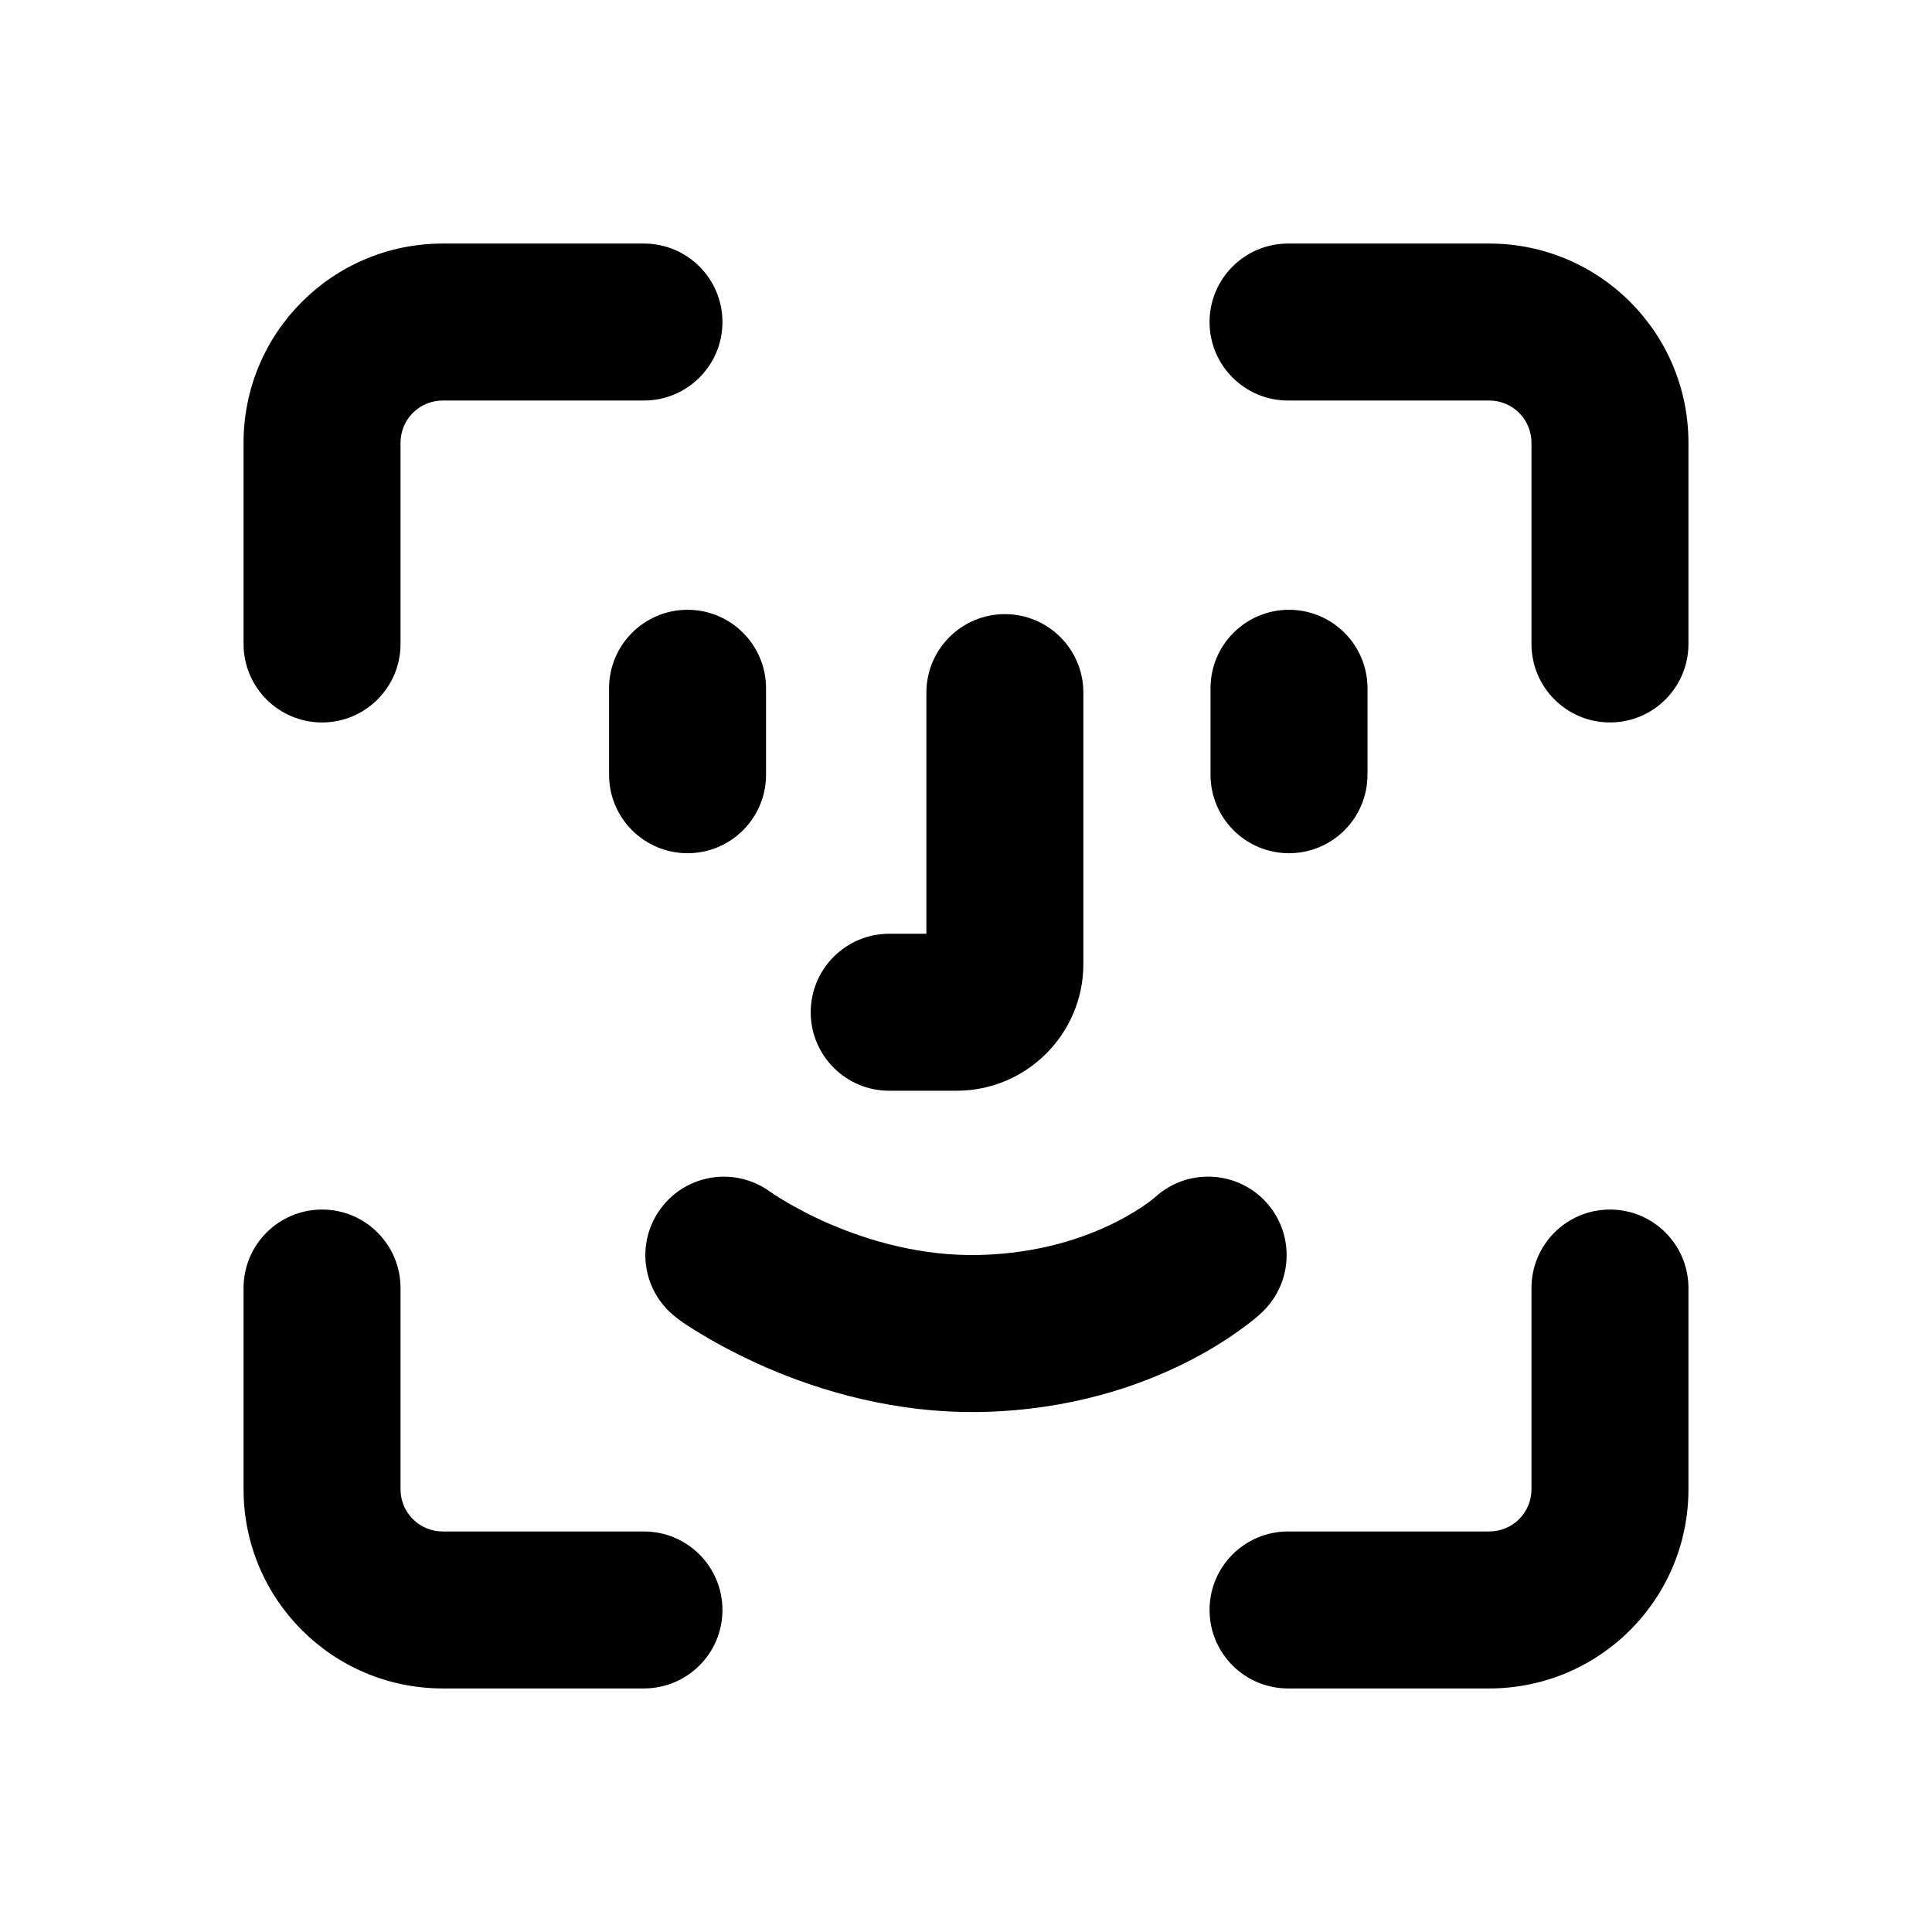 <svg width="16" height="16" viewBox="0 0 16 16" fill="none" xmlns="http://www.w3.org/2000/svg">
<path d="M2.017 3.667C2.017 2.755 2.755 2.017 3.667 2.017H5.333C5.692 2.017 5.983 2.308 5.983 2.667C5.983 3.026 5.692 3.317 5.333 3.317H3.667C3.473 3.317 3.317 3.473 3.317 3.667V5.333C3.317 5.692 3.026 5.983 2.667 5.983C2.308 5.983 2.017 5.692 2.017 5.333V3.667Z" fill="black"/>
<path d="M10.017 2.667C10.017 2.308 10.308 2.017 10.667 2.017H12.333C13.245 2.017 13.983 2.755 13.983 3.667V5.333C13.983 5.692 13.692 5.983 13.333 5.983C12.974 5.983 12.683 5.692 12.683 5.333V3.667C12.683 3.473 12.527 3.317 12.333 3.317H10.667C10.308 3.317 10.017 3.026 10.017 2.667Z" fill="black"/>
<path d="M2.667 10.017C3.026 10.017 3.317 10.308 3.317 10.667V12.333C3.317 12.527 3.473 12.683 3.667 12.683H5.333C5.692 12.683 5.983 12.974 5.983 13.333C5.983 13.692 5.692 13.983 5.333 13.983H3.667C2.755 13.983 2.017 13.245 2.017 12.333V10.667C2.017 10.308 2.308 10.017 2.667 10.017Z" fill="black"/>
<path d="M13.333 10.017C13.692 10.017 13.983 10.308 13.983 10.667V12.333C13.983 13.245 13.245 13.983 12.333 13.983H10.667C10.308 13.983 10.017 13.692 10.017 13.333C10.017 12.974 10.308 12.683 10.667 12.683H12.333C12.527 12.683 12.683 12.527 12.683 12.333V10.667C12.683 10.308 12.974 10.017 13.333 10.017Z" fill="black"/>
<path d="M5.694 5.05C6.053 5.05 6.344 5.341 6.344 5.7V6.416C6.344 6.775 6.053 7.066 5.694 7.066C5.335 7.066 5.044 6.775 5.044 6.416V5.7C5.044 5.341 5.335 5.05 5.694 5.05Z" fill="black"/>
<path d="M11.325 5.7C11.325 5.341 11.034 5.05 10.675 5.05C10.316 5.05 10.025 5.341 10.025 5.7V6.416C10.025 6.775 10.316 7.066 10.675 7.066C11.034 7.066 11.325 6.775 11.325 6.416V5.7Z" fill="black"/>
<path d="M8.322 5.086C8.681 5.086 8.972 5.377 8.972 5.736V7.983C8.972 8.562 8.502 9.033 7.922 9.033H7.364C7.005 9.033 6.714 8.742 6.714 8.383C6.714 8.024 7.005 7.733 7.364 7.733H7.672V5.736C7.672 5.377 7.963 5.086 8.322 5.086Z" fill="black"/>
<path d="M6.377 9.869C6.088 9.659 5.683 9.721 5.471 10.01C5.268 10.286 5.315 10.669 5.572 10.888C5.648 10.953 5.737 11.006 5.824 11.058C5.949 11.133 6.128 11.23 6.348 11.326C6.787 11.516 7.416 11.71 8.144 11.693C8.86 11.675 9.422 11.483 9.811 11.289C10.005 11.193 10.155 11.096 10.261 11.02C10.338 10.964 10.417 10.907 10.482 10.837C10.711 10.59 10.715 10.204 10.482 9.952C10.239 9.691 9.832 9.674 9.568 9.913C9.547 9.931 9.525 9.948 9.503 9.964C9.446 10.005 9.355 10.064 9.231 10.126C8.984 10.249 8.608 10.381 8.112 10.393C7.629 10.405 7.192 10.275 6.866 10.134C6.705 10.064 6.577 9.993 6.491 9.942C6.428 9.904 6.389 9.877 6.379 9.87L6.377 9.869Z" fill="black"/>
</svg>
